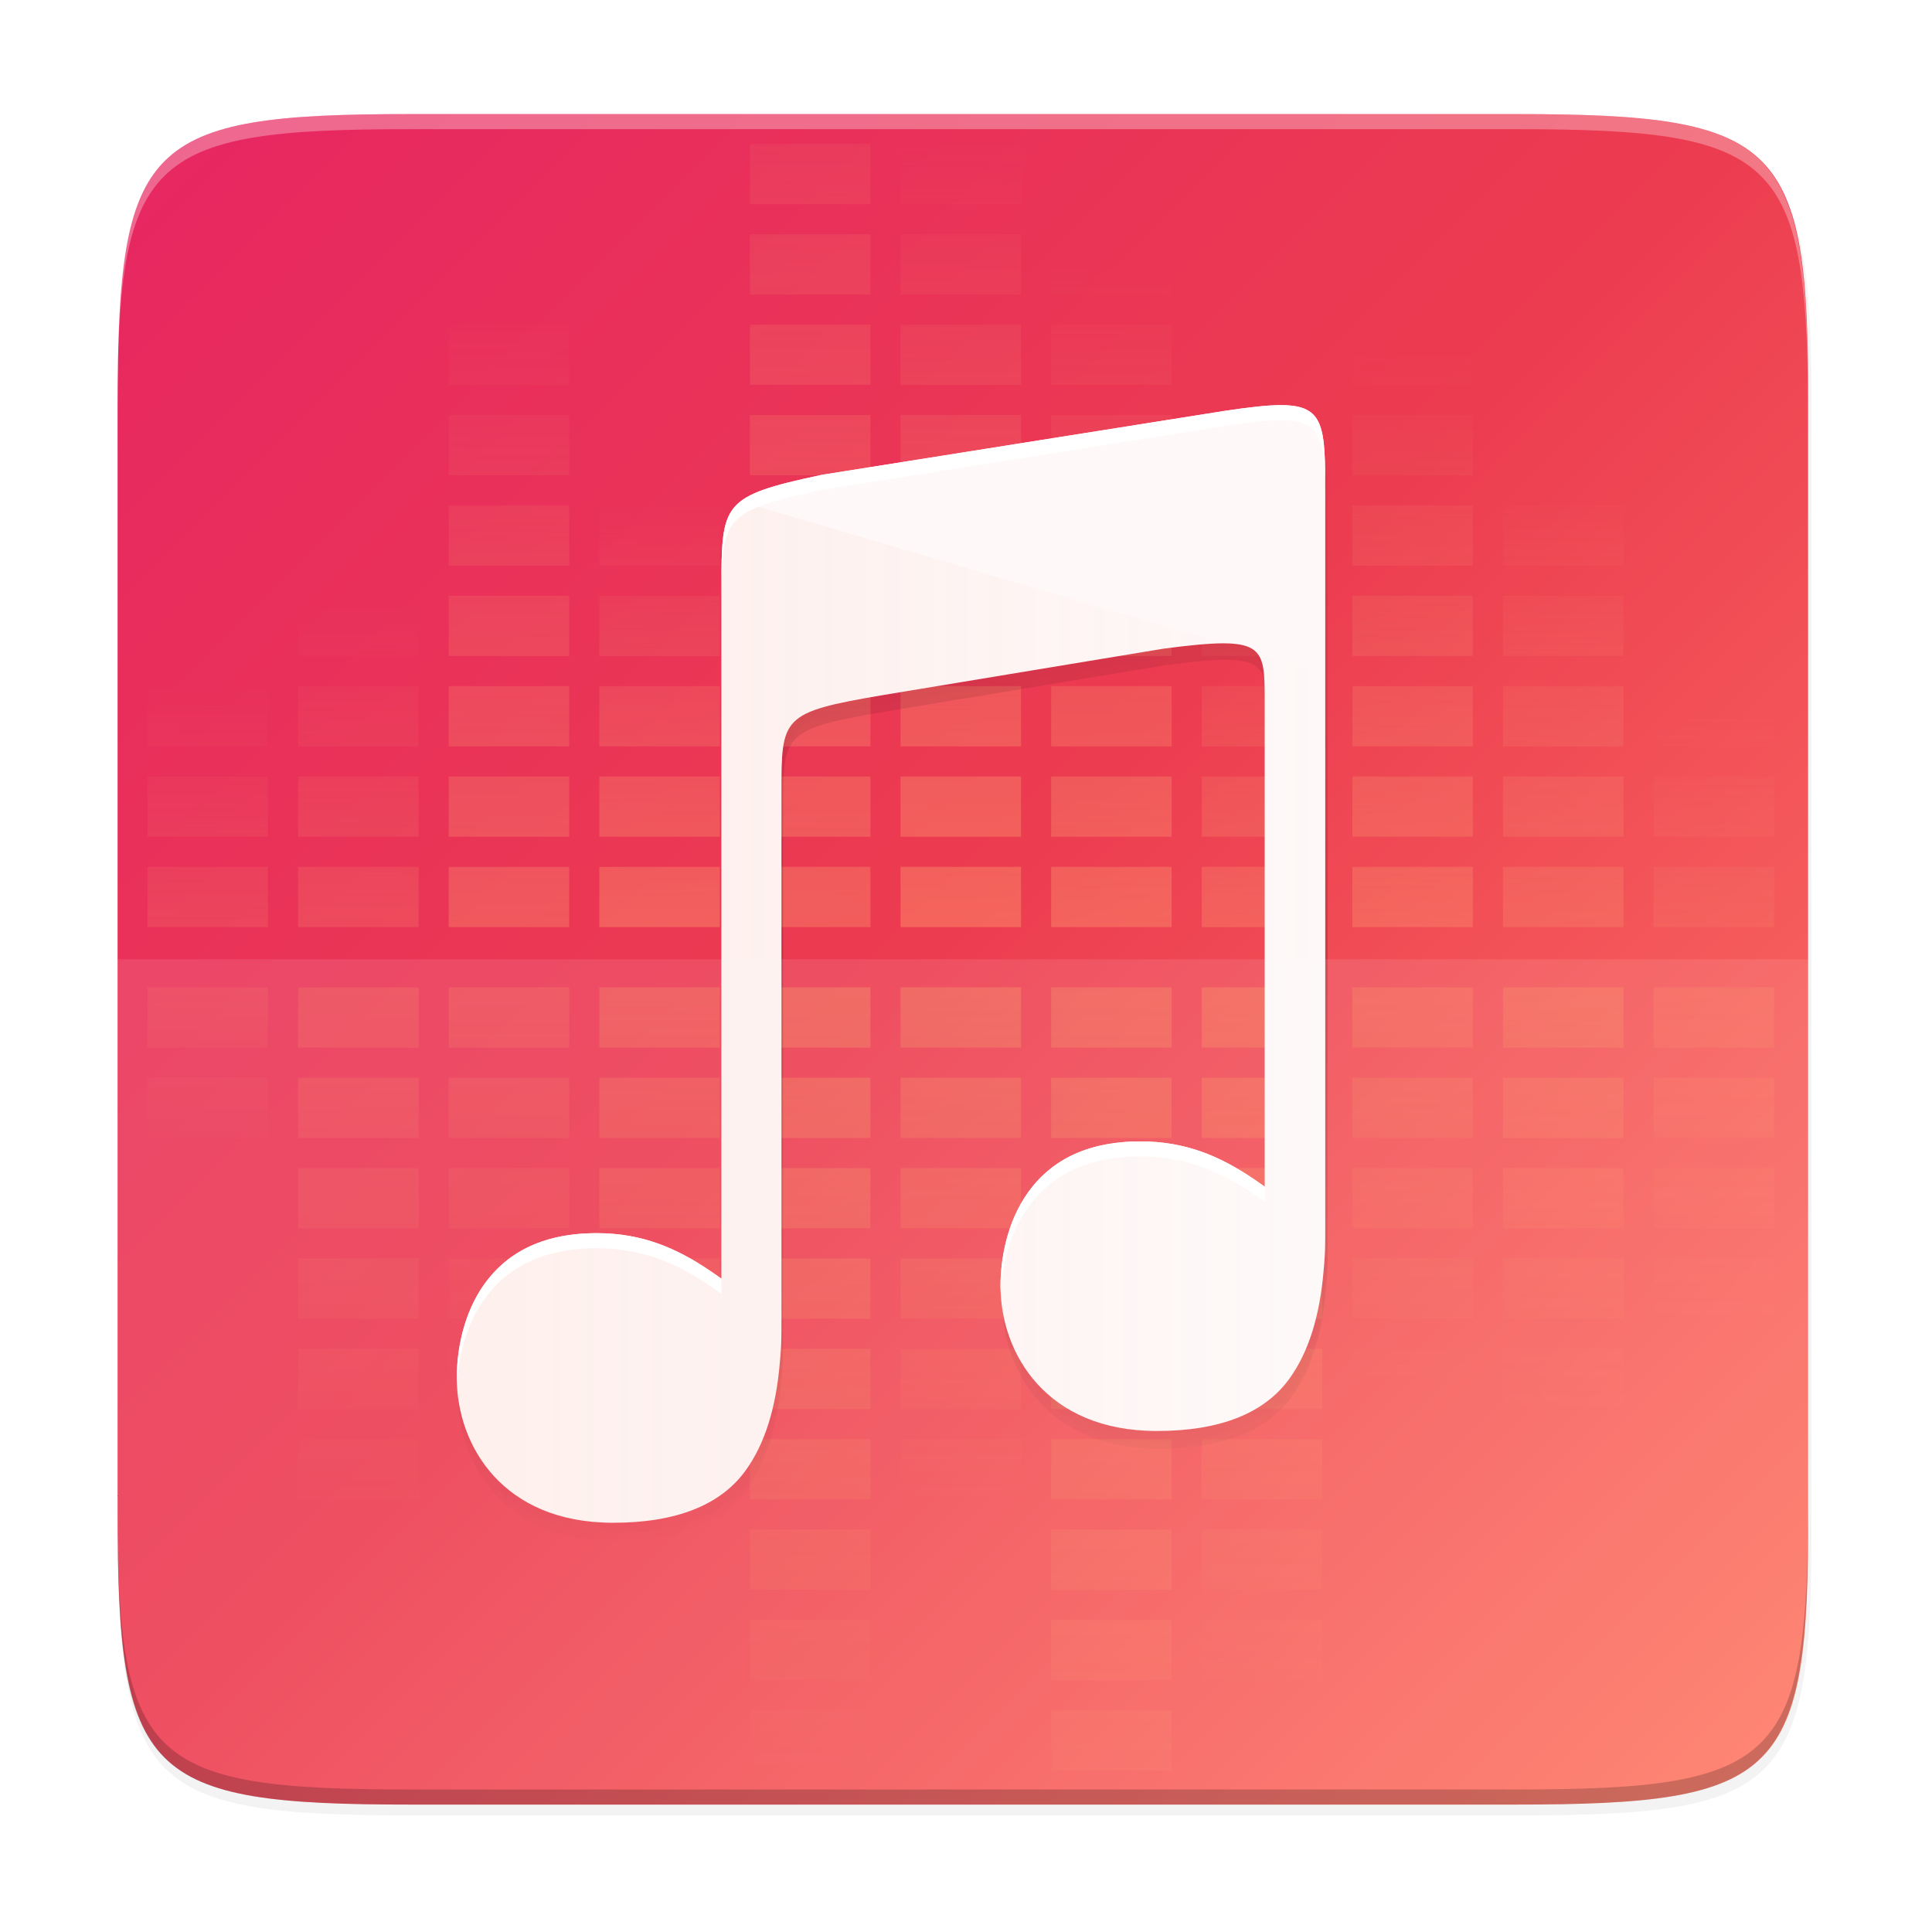 <?xml version="1.0" encoding="UTF-8" standalone="no"?>
<svg
   width="256"
   height="256"
   viewBox="0 0 67.73 67.73"
   version="1.1"
   id="svg144"
   sodipodi:docname="music.svg"
   inkscape:version="1.1.2 (0a00cf5339, 2022-02-04)"
   xmlns:inkscape="http://www.inkscape.org/namespaces/inkscape"
   xmlns:sodipodi="http://sodipodi.sourceforge.net/DTD/sodipodi-0.dtd"
   xmlns:xlink="http://www.w3.org/1999/xlink"
   xmlns="http://www.w3.org/2000/svg"
   xmlns:svg="http://www.w3.org/2000/svg">
  <sodipodi:namedview
     id="namedview146"
     pagecolor="#ffffff"
     bordercolor="#666666"
     borderopacity="1.0"
     inkscape:pageshadow="2"
     inkscape:pageopacity="0.0"
     inkscape:pagecheckerboard="0"
     showgrid="false"
     inkscape:zoom="2.4804688"
     inkscape:cx="128"
     inkscape:cy="128"
     inkscape:window-width="1920"
     inkscape:window-height="1026"
     inkscape:window-x="0"
     inkscape:window-y="28"
     inkscape:window-maximized="1"
     inkscape:current-layer="svg144" />
  <defs
     id="defs74">
    <linearGradient
       id="F"
       x1="196"
       x2="132"
       y1="160"
       y2="160"
       gradientTransform="matrix(.265 0 0 .265 -6.993 221.973)"
       gradientUnits="userSpaceOnUse">
      <stop
         offset="0"
         stop-color="#FE4F44"
         stop-opacity="0"
         id="stop2" />
      <stop
         offset="1"
         stop-color="#FE4F44"
         id="stop4" />
    </linearGradient>
    <filter
       id="E"
       x="-0.014"
       y="-0.011"
       width="1.027"
       height="1.021"
       color-interpolation-filters="sRGB">
      <feGaussianBlur
         stdDeviation=".658"
         id="feGaussianBlur7" />
    </filter>
    <linearGradient
       id="D"
       x1="160"
       x2="160"
       y1="76"
       y2="236"
       gradientTransform="translate(-26.432 -40.432)"
       gradientUnits="userSpaceOnUse">
      <stop
         offset="0"
         stop-opacity="0"
         id="stop10" />
      <stop
         offset=".519"
         id="stop12" />
      <stop
         offset="1"
         stop-opacity="0"
         id="stop14" />
    </linearGradient>
    <linearGradient
       id="C"
       x1="296"
       x2="296"
       y1="-212"
       y2="236"
       gradientUnits="userSpaceOnUse">
      <stop
         offset="0"
         stop-color="#FFFEFE"
         id="stop17" />
      <stop
         offset=".125"
         stop-color="#FFFEFE"
         stop-opacity=".098"
         id="stop19" />
      <stop
         offset=".925"
         stop-opacity=".098"
         id="stop21" />
      <stop
         offset="1"
         stop-opacity=".498"
         id="stop23" />
    </linearGradient>
    <clipPath
       id="B">
      <path
         d="M361.938-212C507.235-212 528-191.287 528-46.125v116.25C528 215.286 507.235 236 361.937 236H214.063C68.766 236 48 215.286 48 70.125v-116.25C48-191.287 68.765-212 214.063-212z"
         fill="#9F4AC8"
         id="path26" />
    </clipPath>
    <linearGradient
       id="q"
       x1="256"
       x2="256"
       y1="232"
       y2="400"
       gradientUnits="userSpaceOnUse"
       xlink:href="#a" />
    <linearGradient
       id="a">
      <stop
         offset="0"
         stop-color="#F4C200"
         id="stop30" />
      <stop
         offset="1"
         stop-color="#F4C200"
         stop-opacity="0"
         id="stop32" />
    </linearGradient>
    <linearGradient
       id="r"
       x1="256"
       x2="256"
       y1="232"
       y2="472"
       gradientTransform="translate(-40)"
       gradientUnits="userSpaceOnUse"
       xlink:href="#a" />
    <linearGradient
       id="s"
       x1="256"
       x2="256"
       y1="200"
       y2="400"
       gradientTransform="translate(-80)"
       gradientUnits="userSpaceOnUse"
       xlink:href="#a" />
    <linearGradient
       id="t"
       x1="256"
       x2="256"
       y1="152"
       y2="368"
       gradientTransform="translate(-120)"
       gradientUnits="userSpaceOnUse"
       xlink:href="#a" />
    <linearGradient
       id="u"
       x1="256"
       x2="256"
       y1="112"
       y2="408"
       gradientTransform="translate(-160)"
       gradientUnits="userSpaceOnUse"
       xlink:href="#a" />
    <linearGradient
       id="v"
       x1="256"
       x2="256"
       y1="160"
       y2="312"
       gradientTransform="translate(-200)"
       gradientUnits="userSpaceOnUse"
       xlink:href="#a" />
    <linearGradient
       id="w"
       x1="256"
       x2="256"
       y1="160"
       y2="544"
       gradientTransform="translate(40)"
       gradientUnits="userSpaceOnUse"
       xlink:href="#a" />
    <linearGradient
       id="x"
       x1="256"
       x2="256"
       y1="208"
       y2="456"
       gradientTransform="translate(80)"
       gradientUnits="userSpaceOnUse"
       xlink:href="#a" />
    <linearGradient
       id="y"
       x1="256"
       x2="256"
       y1="176"
       y2="368"
       gradientTransform="translate(120)"
       gradientUnits="userSpaceOnUse"
       xlink:href="#a" />
    <linearGradient
       id="z"
       x1="256"
       x2="256"
       y1="185.898"
       y2="376"
       gradientTransform="translate(160)"
       gradientUnits="userSpaceOnUse"
       xlink:href="#a" />
    <linearGradient
       id="A"
       x1="256"
       x2="256"
       y1="128"
       y2="352"
       gradientTransform="translate(200)"
       gradientUnits="userSpaceOnUse"
       xlink:href="#a" />
    <linearGradient
       id="f"
       x1="288"
       x2="288"
       y1="296"
       y2="72"
       gradientUnits="userSpaceOnUse"
       xlink:href="#b" />
    <linearGradient
       id="b">
      <stop
         offset="0"
         stop-color="#FE4F44"
         id="stop46" />
      <stop
         offset="1"
         stop-color="#FE4F44"
         stop-opacity="0"
         id="stop48" />
    </linearGradient>
    <linearGradient
       id="g"
       x1="216"
       x2="218"
       y1="326.102"
       y2="-32"
       gradientUnits="userSpaceOnUse"
       xlink:href="#b" />
    <linearGradient
       id="h"
       x1="177.6"
       x2="176"
       y1="264"
       y2="136"
       gradientUnits="userSpaceOnUse"
       xlink:href="#b" />
    <linearGradient
       id="i"
       x1="136"
       x2="136"
       y1="312"
       y2="80"
       gradientUnits="userSpaceOnUse"
       xlink:href="#b" />
    <linearGradient
       id="j"
       x1="96.8"
       x2="96.8"
       y1="352"
       y2="162.4"
       gradientUnits="userSpaceOnUse"
       xlink:href="#b" />
    <linearGradient
       id="k"
       x1="56"
       x2="56"
       y1="360"
       y2="184"
       gradientUnits="userSpaceOnUse"
       xlink:href="#b" />
    <linearGradient
       id="l"
       x1="296"
       x2="296"
       y1="280"
       y2="72"
       gradientUnits="userSpaceOnUse"
       xlink:href="#b" />
    <linearGradient
       id="m"
       x1="336"
       x2="336"
       y1="288"
       y2="152"
       gradientUnits="userSpaceOnUse"
       xlink:href="#b" />
    <linearGradient
       id="n"
       x1="376"
       x2="376"
       y1="304"
       y2="96"
       gradientUnits="userSpaceOnUse"
       xlink:href="#b" />
    <linearGradient
       id="o"
       x1="416"
       x2="416"
       y1="336"
       y2="128"
       gradientUnits="userSpaceOnUse"
       xlink:href="#b" />
    <linearGradient
       id="p"
       x1="456"
       x2="456"
       y1="368"
       y2="192"
       gradientUnits="userSpaceOnUse"
       xlink:href="#b" />
    <linearGradient
       id="e"
       x1="24"
       x2="280"
       y1="28"
       y2="284"
       gradientTransform="matrix(.265 0 0 .265 -6.993 221.973)"
       gradientUnits="userSpaceOnUse">
      <stop
         offset="0"
         stop-color="#FE4068"
         id="stop61" />
      <stop
         offset=".483"
         stop-color="#F4234A"
         id="stop63" />
      <stop
         offset="1"
         stop-color="#FE4F44"
         id="stop65" />
    </linearGradient>
    <filter
       id="d"
       x="-0.023"
       y="-0.025"
       width="1.046"
       height="1.05"
       color-interpolation-filters="sRGB">
      <feGaussianBlur
         stdDeviation="2.32"
         id="feGaussianBlur68" />
    </filter>
    <filter
       id="c"
       x="-0.012"
       y="-0.012"
       width="1.023"
       height="1.025"
       color-interpolation-filters="sRGB">
      <feGaussianBlur
         stdDeviation="1.16"
         id="feGaussianBlur71" />
    </filter>
    <filter
       inkscape:collect="always"
       style="color-interpolation-filters:sRGB"
       id="filter58492"
       x="-0.012"
       width="1.024"
       y="-0.012"
       height="1.024">
      <feGaussianBlur
         inkscape:collect="always"
         stdDeviation="1.12"
         id="feGaussianBlur58494" />
    </filter>
    <filter
       inkscape:collect="always"
       style="color-interpolation-filters:sRGB"
       id="filter58449"
       x="-0.048"
       width="1.096"
       y="-0.048"
       height="1.096">
      <feGaussianBlur
         inkscape:collect="always"
         stdDeviation="4.48"
         id="feGaussianBlur58451" />
    </filter>
    <linearGradient
       inkscape:collect="always"
       xlink:href="#linearGradient4290"
       id="linearGradient1694"
       x1="39.998"
       y1="267.997"
       x2="263.998"
       y2="43.997"
       gradientUnits="userSpaceOnUse"
       gradientTransform="matrix(0,0.265,-0.265,0,75.028,-6.583)" />
    <linearGradient
       inkscape:collect="always"
       id="linearGradient4290">
      <stop
         style="stop-color:#e72662;stop-opacity:1"
         offset="0"
         id="stop4292" />
      <stop
         id="stop4272"
         offset="0.483"
         style="stop-color:#ec3c50;stop-opacity:1" />
      <stop
         style="stop-color:#ff7b66;stop-opacity:1"
         offset="1"
         id="stop4294" />
    </linearGradient>
    <linearGradient
       inkscape:collect="always"
       xlink:href="#linearGradient4287"
       id="linearGradient12803"
       gradientUnits="userSpaceOnUse"
       x1="288"
       y1="296"
       x2="288"
       y2="72" />
    <linearGradient
       id="linearGradient4287"
       inkscape:collect="always">
      <stop
         id="stop4424"
         offset="0"
         style="stop-color:#ff9169;stop-opacity:1" />
      <stop
         id="stop4426"
         offset="1"
         style="stop-color:#f09778;stop-opacity:0" />
    </linearGradient>
    <linearGradient
       inkscape:collect="always"
       xlink:href="#linearGradient4287"
       id="linearGradient12805"
       gradientUnits="userSpaceOnUse"
       x1="216"
       y1="326.102"
       x2="218"
       y2="-32" />
    <linearGradient
       inkscape:collect="always"
       xlink:href="#linearGradient4287"
       id="linearGradient12807"
       gradientUnits="userSpaceOnUse"
       x1="177.6"
       y1="264"
       x2="176"
       y2="136" />
    <linearGradient
       inkscape:collect="always"
       xlink:href="#linearGradient4287"
       id="linearGradient12809"
       gradientUnits="userSpaceOnUse"
       x1="136"
       y1="312"
       x2="136"
       y2="80" />
    <linearGradient
       inkscape:collect="always"
       xlink:href="#linearGradient4287"
       id="linearGradient12811"
       gradientUnits="userSpaceOnUse"
       x1="96.8"
       y1="352"
       x2="96.8"
       y2="162.4" />
    <linearGradient
       inkscape:collect="always"
       xlink:href="#linearGradient4287"
       id="linearGradient12813"
       gradientUnits="userSpaceOnUse"
       x1="56"
       y1="360"
       x2="56"
       y2="184" />
    <linearGradient
       inkscape:collect="always"
       xlink:href="#linearGradient4287"
       id="linearGradient12815"
       gradientUnits="userSpaceOnUse"
       x1="296"
       y1="280"
       x2="296"
       y2="72" />
    <linearGradient
       id="linearGradient1159"
       inkscape:collect="always"
       gradientTransform="matrix(0.244,0,0,0.287,-6.459,-7.642)"
       x1="92.113"
       y1="87.912"
       x2="216.9"
       y2="87.912"
       gradientUnits="userSpaceOnUse">
      <stop
         id="stop1155"
         offset="0"
         style="stop-color:#ff9169;stop-opacity:1" />
      <stop
         id="stop1157"
         offset="1"
         style="stop-color:#f09778;stop-opacity:0" />
    </linearGradient>
    <linearGradient
       inkscape:collect="always"
       xlink:href="#linearGradient4287"
       id="linearGradient12817"
       gradientUnits="userSpaceOnUse"
       x1="336"
       y1="288"
       x2="336"
       y2="152" />
    <linearGradient
       inkscape:collect="always"
       xlink:href="#linearGradient4287"
       id="linearGradient12819"
       gradientUnits="userSpaceOnUse"
       x1="376"
       y1="304"
       x2="376"
       y2="96" />
    <linearGradient
       inkscape:collect="always"
       xlink:href="#linearGradient4287"
       id="linearGradient12821"
       gradientUnits="userSpaceOnUse"
       x1="416"
       y1="336"
       x2="416"
       y2="128" />
    <linearGradient
       inkscape:collect="always"
       xlink:href="#linearGradient4287"
       id="linearGradient12823"
       gradientUnits="userSpaceOnUse"
       x1="456"
       y1="368"
       x2="456"
       y2="192" />
    <linearGradient
       inkscape:collect="always"
       xlink:href="#linearGradient4319"
       id="linearGradient12825"
       gradientUnits="userSpaceOnUse"
       x1="256"
       y1="232"
       x2="256"
       y2="400" />
    <linearGradient
       inkscape:collect="always"
       id="linearGradient4319">
      <stop
         style="stop-color:#fed965;stop-opacity:1"
         offset="0"
         id="stop4322" />
      <stop
         style="stop-color:#fed965;stop-opacity:0"
         offset="1"
         id="stop4324" />
    </linearGradient>
    <linearGradient
       inkscape:collect="always"
       xlink:href="#linearGradient4319"
       id="linearGradient12827"
       gradientUnits="userSpaceOnUse"
       gradientTransform="translate(-40)"
       x1="256"
       y1="232"
       x2="256"
       y2="472" />
    <linearGradient
       inkscape:collect="always"
       xlink:href="#linearGradient4319"
       id="linearGradient12829"
       gradientUnits="userSpaceOnUse"
       gradientTransform="translate(-80)"
       x1="256"
       y1="200"
       x2="256"
       y2="400" />
    <linearGradient
       inkscape:collect="always"
       xlink:href="#linearGradient4319"
       id="linearGradient12831"
       gradientUnits="userSpaceOnUse"
       gradientTransform="translate(-120)"
       x1="256"
       y1="152"
       x2="256"
       y2="368" />
    <linearGradient
       inkscape:collect="always"
       xlink:href="#linearGradient4319"
       id="linearGradient12833"
       gradientUnits="userSpaceOnUse"
       gradientTransform="translate(-160)"
       x1="256"
       y1="112"
       x2="256"
       y2="408" />
    <linearGradient
       inkscape:collect="always"
       xlink:href="#linearGradient4319"
       id="linearGradient12835"
       gradientUnits="userSpaceOnUse"
       gradientTransform="translate(-200)"
       x1="256"
       y1="160"
       x2="256"
       y2="312" />
    <linearGradient
       inkscape:collect="always"
       xlink:href="#linearGradient4319"
       id="linearGradient12837"
       gradientUnits="userSpaceOnUse"
       gradientTransform="translate(40)"
       x1="256"
       y1="160"
       x2="256"
       y2="544" />
    <linearGradient
       inkscape:collect="always"
       xlink:href="#linearGradient4319"
       id="linearGradient12839"
       gradientUnits="userSpaceOnUse"
       gradientTransform="translate(80)"
       x1="256"
       y1="208"
       x2="256"
       y2="456" />
    <linearGradient
       inkscape:collect="always"
       xlink:href="#linearGradient4319"
       id="linearGradient12841"
       gradientUnits="userSpaceOnUse"
       gradientTransform="translate(120)"
       x1="256"
       y1="176"
       x2="256"
       y2="368" />
    <linearGradient
       inkscape:collect="always"
       xlink:href="#linearGradient4319"
       id="linearGradient12843"
       gradientUnits="userSpaceOnUse"
       gradientTransform="translate(160)"
       x1="256"
       y1="185.898"
       x2="256"
       y2="376" />
    <linearGradient
       inkscape:collect="always"
       xlink:href="#linearGradient4319"
       id="linearGradient12845"
       gradientUnits="userSpaceOnUse"
       gradientTransform="translate(200)"
       x1="256"
       y1="128"
       x2="256"
       y2="352" />
    <linearGradient
       gradientTransform="translate(3.38e-4)"
       inkscape:collect="always"
       xlink:href="#linearGradient1191"
       id="linearGradient1193"
       x1="160"
       y1="76"
       x2="160"
       y2="236"
       gradientUnits="userSpaceOnUse" />
    <linearGradient
       inkscape:collect="always"
       id="linearGradient1191">
      <stop
         style="stop-color:#000000;stop-opacity:0"
         offset="0"
         id="stop1187" />
      <stop
         id="stop1195"
         offset="0.519"
         style="stop-color:#000000;stop-opacity:1" />
      <stop
         style="stop-color:#000000;stop-opacity:0;"
         offset="1"
         id="stop1189" />
    </linearGradient>
    <filter
       inkscape:collect="always"
       style="color-interpolation-filters:sRGB"
       id="filter1197"
       x="-0.11"
       width="1.22"
       y="-0.085"
       height="1.171">
      <feGaussianBlur
         inkscape:collect="always"
         stdDeviation="5.263"
         id="feGaussianBlur1199" />
    </filter>
    <filter
       inkscape:collect="always"
       style="color-interpolation-filters:sRGB"
       id="filter1178"
       x="-0.014"
       width="1.027"
       y="-0.011"
       height="1.021">
      <feGaussianBlur
         inkscape:collect="always"
         stdDeviation="0.658"
         id="feGaussianBlur1180" />
    </filter>
    <linearGradient
       gradientTransform="translate(3.38e-4)"
       inkscape:collect="always"
       xlink:href="#linearGradient4338"
       id="linearGradient1272"
       x1="196"
       y1="160"
       x2="132"
       y2="160"
       gradientUnits="userSpaceOnUse" />
    <linearGradient
       inkscape:collect="always"
       id="linearGradient4338">
      <stop
         style="stop-color:#ef5145;stop-opacity:0"
         offset="0"
         id="stop4340" />
      <stop
         id="stop4346"
         offset="1"
         style="stop-color:#ef5145;stop-opacity:1" />
    </linearGradient>
  </defs>
  <path
     style="color:#000000;display:inline;overflow:visible;visibility:visible;opacity:0.1;fill:#000000;fill-opacity:1;fill-rule:nonzero;stroke:none;stroke-width:1;marker:none;filter:url(#filter58492);enable-background:accumulate"
     d="m 225.073,45 c 35.297,0 39.095,3.625 38.922,38.994 v 73.006 73.006 C 264.168,265.375 260.37,269 225.073,269 H 78.916 c -35.297,0 -38.922,-3.625 -38.922,-38.994 V 157 83.994 c 0,-35.369 3.625,-38.994 38.922,-38.994 z"
     id="rect4158-7"
     inkscape:connector-curvature="0"
     sodipodi:nodetypes="scccssscsss"
     transform="matrix(0.265,0,0,0.265,-6.459,-7.642)" />
  <path
     style="color:#000000;display:inline;overflow:visible;visibility:visible;opacity:0.2;fill:#000000;fill-opacity:1;fill-rule:nonzero;stroke:none;stroke-width:1;marker:none;filter:url(#filter58449);enable-background:accumulate"
     d="m 225.073,45 c 35.297,0 39.095,3.625 38.922,38.994 v 73.006 73.006 C 264.168,265.375 260.37,269 225.073,269 H 78.916 c -35.297,0 -38.922,-3.625 -38.922,-38.994 V 157 83.994 c 0,-35.369 3.625,-38.994 38.922,-38.994 z"
     id="rect4158-1"
     inkscape:connector-curvature="0"
     sodipodi:nodetypes="scccssscsss"
     transform="matrix(0.265,0,0,0.265,-6.459,-7.642)" />
  <path
     style="color:#000000;display:inline;overflow:visible;visibility:visible;fill:url(#linearGradient1694);fill-opacity:1;fill-rule:nonzero;stroke:none;stroke-width:0.265;marker:none;enable-background:accumulate"
     d="m 53.088,3.999 c 9.338,0 10.343,0.959 10.298,10.317 v 19.315 19.315 c 0.046,9.357 -0.959,10.317 -10.298,10.317 H 14.42 c -9.338,0 -10.298,-0.959 -10.298,-10.317 V 33.631 14.316 c 0,-9.357 0.959,-10.317 10.298,-10.317 z"
     id="rect4158"
     inkscape:connector-curvature="0"
     sodipodi:nodetypes="scccssscsss" />
  <g
     id="g4370"
     style="display:inline;opacity:0.5;stroke-width:4;enable-background:new"
     transform="matrix(0.132,0,0,0.132,-0.11,-0.234)">
    <path
       id="rect4273"
       transform="translate(-32,-32)"
       d="m 272,72 v 16 h 32 V 72 Z m 0,24 v 16 h 32 V 96 Z m 0,24 v 16 h 32 v -16 z m 0,24 v 16 h 32 v -16 z m 0,24 v 16 h 32 v -16 z m 0,24 v 16 h 32 v -16 z m 0,24 v 16 h 32 v -16 z m 0,24 v 16 h 32 v -16 z m 0,24 v 16 h 32 v -16 z"
       style="color:#000000;display:inline;overflow:visible;visibility:visible;opacity:1;fill:url(#linearGradient12803);fill-opacity:1;fill-rule:nonzero;stroke:none;stroke-width:128;stroke-linecap:butt;stroke-linejoin:miter;stroke-miterlimit:4;stroke-dasharray:none;stroke-dashoffset:0;stroke-opacity:1;marker:none;enable-background:accumulate"
       inkscape:connector-curvature="0" />
    <path
       inkscape:connector-curvature="0"
       style="color:#000000;display:inline;overflow:visible;visibility:visible;opacity:1;fill:url(#linearGradient12805);fill-opacity:1;fill-rule:nonzero;stroke:none;stroke-width:128;stroke-linecap:butt;stroke-linejoin:miter;stroke-miterlimit:4;stroke-dasharray:none;stroke-dashoffset:0;stroke-opacity:1;marker:none;enable-background:accumulate"
       d="m 200,40 v 16 h 32 V 40 Z m 0,24 v 16 h 32 V 64 Z m 0,24 v 16 h 32 V 88 Z m 0,24 v 16 h 32 v -16 z m 0,24 v 16 h 32 v -16 z m 0,24 v 16 h 32 v -16 z m 0,24 v 16 h 32 v -16 z m 0,24 v 16 h 32 v -16 z m 0,24 v 16 h 32 v -16 z"
       id="path4292" />
    <path
       id="path4294"
       d="m 160,40 v 16 h 32 V 40 Z m 0,24 v 16 h 32 V 64 Z m 0,24 v 16 h 32 V 88 Z m 0,24 v 16 h 32 v -16 z m 0,24 v 16 h 32 v -16 z m 0,24 v 16 h 32 v -16 z m 0,24 v 16 h 32 v -16 z m 0,24 v 16 h 32 v -16 z m 0,24 v 16 h 32 v -16 z"
       style="color:#000000;display:inline;overflow:visible;visibility:visible;opacity:1;fill:url(#linearGradient12807);fill-opacity:1;fill-rule:nonzero;stroke:none;stroke-width:128;stroke-linecap:butt;stroke-linejoin:miter;stroke-miterlimit:4;stroke-dasharray:none;stroke-dashoffset:0;stroke-opacity:1;marker:none;enable-background:accumulate"
       inkscape:connector-curvature="0" />
    <path
       inkscape:connector-curvature="0"
       style="color:#000000;display:inline;overflow:visible;visibility:visible;opacity:1;fill:url(#linearGradient12809);fill-opacity:1;fill-rule:nonzero;stroke:none;stroke-width:128;stroke-linecap:butt;stroke-linejoin:miter;stroke-miterlimit:4;stroke-dasharray:none;stroke-dashoffset:0;stroke-opacity:1;marker:none;enable-background:accumulate"
       d="m 120,40 v 16 h 32 V 40 Z m 0,24 v 16 h 32 V 64 Z m 0,24 v 16 h 32 V 88 Z m 0,24 v 16 h 32 v -16 z m 0,24 v 16 h 32 v -16 z m 0,24 v 16 h 32 v -16 z m 0,24 v 16 h 32 v -16 z m 0,24 v 16 h 32 v -16 z m 0,24 v 16 h 32 v -16 z"
       id="path4296" />
    <path
       id="path4298"
       d="m 80,40 v 16 h 32 V 40 Z m 0,24 v 16 h 32 V 64 Z m 0,24 v 16 h 32 V 88 Z m 0,24 v 16 h 32 v -16 z m 0,24 v 16 h 32 v -16 z m 0,24 v 16 h 32 v -16 z m 0,24 v 16 h 32 v -16 z m 0,24 v 16 h 32 v -16 z m 0,24 v 16 h 32 v -16 z"
       style="color:#000000;display:inline;overflow:visible;visibility:visible;opacity:1;fill:url(#linearGradient12811);fill-opacity:1;fill-rule:nonzero;stroke:none;stroke-width:128;stroke-linecap:butt;stroke-linejoin:miter;stroke-miterlimit:4;stroke-dasharray:none;stroke-dashoffset:0;stroke-opacity:1;marker:none;enable-background:accumulate"
       inkscape:connector-curvature="0" />
    <path
       inkscape:connector-curvature="0"
       style="color:#000000;display:inline;overflow:visible;visibility:visible;opacity:1;fill:url(#linearGradient12813);fill-opacity:1;fill-rule:nonzero;stroke:none;stroke-width:128;stroke-linecap:butt;stroke-linejoin:miter;stroke-miterlimit:4;stroke-dasharray:none;stroke-dashoffset:0;stroke-opacity:1;marker:none;enable-background:accumulate"
       d="M 40,40 V 56 H 72 V 40 Z m 0,24 V 80 H 72 V 64 Z m 0,24 v 16 H 72 V 88 Z m 0,24 v 16 h 32 v -16 z m 0,24 v 16 h 32 v -16 z m 0,24 v 16 h 32 v -16 z m 0,24 v 16 h 32 v -16 z m 0,24 v 16 h 32 v -16 z m 0,24 v 16 h 32 v -16 z"
       id="path4301" />
    <path
       inkscape:connector-curvature="0"
       style="color:#000000;display:inline;overflow:visible;visibility:visible;opacity:1;fill:url(#linearGradient12815);fill-opacity:1;fill-rule:nonzero;stroke:none;stroke-width:128;stroke-linecap:butt;stroke-linejoin:miter;stroke-miterlimit:4;stroke-dasharray:none;stroke-dashoffset:0;stroke-opacity:1;marker:none;enable-background:accumulate"
       d="m 280,40 v 16 h 32 V 40 Z m 0,24 v 16 h 32 V 64 Z m 0,24 v 16 h 32 V 88 Z m 0,24 v 16 h 32 v -16 z m 0,24 v 16 h 32 v -16 z m 0,24 v 16 h 32 v -16 z m 0,24 v 16 h 32 v -16 z m 0,24 v 16 h 32 v -16 z m 0,24 v 16 h 32 v -16 z"
       id="path4303" />
    <path
       id="path4305"
       d="m 320,40 v 16 h 32 V 40 Z m 0,24 v 16 h 32 V 64 Z m 0,24 v 16 h 32 V 88 Z m 0,24 v 16 h 32 v -16 z m 0,24 v 16 h 32 v -16 z m 0,24 v 16 h 32 v -16 z m 0,24 v 16 h 32 v -16 z m 0,24 v 16 h 32 v -16 z m 0,24 v 16 h 32 v -16 z"
       style="color:#000000;display:inline;overflow:visible;visibility:visible;opacity:1;fill:url(#linearGradient12817);fill-opacity:1;fill-rule:nonzero;stroke:none;stroke-width:128;stroke-linecap:butt;stroke-linejoin:miter;stroke-miterlimit:4;stroke-dasharray:none;stroke-dashoffset:0;stroke-opacity:1;marker:none;enable-background:accumulate"
       inkscape:connector-curvature="0" />
    <path
       inkscape:connector-curvature="0"
       style="color:#000000;display:inline;overflow:visible;visibility:visible;opacity:1;fill:url(#linearGradient12819);fill-opacity:1;fill-rule:nonzero;stroke:none;stroke-width:128;stroke-linecap:butt;stroke-linejoin:miter;stroke-miterlimit:4;stroke-dasharray:none;stroke-dashoffset:0;stroke-opacity:1;marker:none;enable-background:accumulate"
       d="m 360,40 v 16 h 32 V 40 Z m 0,24 v 16 h 32 V 64 Z m 0,24 v 16 h 32 V 88 Z m 0,24 v 16 h 32 v -16 z m 0,24 v 16 h 32 v -16 z m 0,24 v 16 h 32 v -16 z m 0,24 v 16 h 32 v -16 z m 0,24 v 16 h 32 v -16 z m 0,24 v 16 h 32 v -16 z"
       id="path4307" />
    <path
       id="path4309"
       d="m 400,40 v 16 h 32 V 40 Z m 0,24 v 16 h 32 V 64 Z m 0,24 v 16 h 32 V 88 Z m 0,24 v 16 h 32 v -16 z m 0,24 v 16 h 32 v -16 z m 0,24 v 16 h 32 v -16 z m 0,24 v 16 h 32 v -16 z m 0,24 v 16 h 32 v -16 z m 0,24 v 16 h 32 v -16 z"
       style="color:#000000;display:inline;overflow:visible;visibility:visible;opacity:1;fill:url(#linearGradient12821);fill-opacity:1;fill-rule:nonzero;stroke:none;stroke-width:128;stroke-linecap:butt;stroke-linejoin:miter;stroke-miterlimit:4;stroke-dasharray:none;stroke-dashoffset:0;stroke-opacity:1;marker:none;enable-background:accumulate"
       inkscape:connector-curvature="0" />
    <path
       inkscape:connector-curvature="0"
       style="color:#000000;display:inline;overflow:visible;visibility:visible;opacity:1;fill:url(#linearGradient12823);fill-opacity:1;fill-rule:nonzero;stroke:none;stroke-width:128;stroke-linecap:butt;stroke-linejoin:miter;stroke-miterlimit:4;stroke-dasharray:none;stroke-dashoffset:0;stroke-opacity:1;marker:none;enable-background:accumulate"
       d="m 440,40 v 16 h 32 V 40 Z m 0,24 v 16 h 32 V 64 Z m 0,24 v 16 h 32 V 88 Z m 0,24 v 16 h 32 v -16 z m 0,24 v 16 h 32 v -16 z m 0,24 v 16 h 32 v -16 z m 0,24 v 16 h 32 v -16 z m 0,24 v 16 h 32 v -16 z m 0,24 v 16 h 32 v -16 z"
       id="path4311" />
  </g>
  <g
     id="g4433"
     style="display:inline;opacity:0.5;stroke-width:4;enable-background:new"
     transform="matrix(0.132,0,0,0.132,-0.11,-0.234)">
    <path
       inkscape:connector-curvature="0"
       style="color:#000000;display:inline;overflow:visible;visibility:visible;opacity:0.467;fill:url(#linearGradient12825);fill-opacity:1;fill-rule:nonzero;stroke:none;stroke-width:128;stroke-linecap:butt;stroke-linejoin:miter;stroke-miterlimit:4;stroke-dasharray:none;stroke-dashoffset:0;stroke-opacity:1;marker:none;enable-background:accumulate"
       d="m 240,264 v 16 h 32 v -16 z m 0,24 v 16 h 32 v -16 z m 0,24 v 16 h 32 v -16 z m 0,24 v 16 h 32 v -16 z m 0,24 v 16 h 32 v -16 z m 0,24 v 16 h 32 v -16 z m 0,24 v 16 h 32 v -16 z m 0,24 v 16 h 32 v -16 z m 0,24 v 16 h 32 v -16 z"
       id="path4313" />
    <path
       id="path4392"
       d="m 200,264 v 16 h 32 v -16 z m 0,24 v 16 h 32 v -16 z m 0,24 v 16 h 32 v -16 z m 0,24 v 16 h 32 v -16 z m 0,24 v 16 h 32 v -16 z m 0,24 v 16 h 32 v -16 z m 0,24 v 16 h 32 v -16 z m 0,24 v 16 h 32 v -16 z m 0,24 v 16 h 32 v -16 z"
       style="color:#000000;display:inline;overflow:visible;visibility:visible;opacity:0.467;fill:url(#linearGradient12827);fill-opacity:1;fill-rule:nonzero;stroke:none;stroke-width:128;stroke-linecap:butt;stroke-linejoin:miter;stroke-miterlimit:4;stroke-dasharray:none;stroke-dashoffset:0;stroke-opacity:1;marker:none;enable-background:accumulate"
       inkscape:connector-curvature="0" />
    <path
       inkscape:connector-curvature="0"
       style="color:#000000;display:inline;overflow:visible;visibility:visible;opacity:0.467;fill:url(#linearGradient12829);fill-opacity:1;fill-rule:nonzero;stroke:none;stroke-width:128;stroke-linecap:butt;stroke-linejoin:miter;stroke-miterlimit:4;stroke-dasharray:none;stroke-dashoffset:0;stroke-opacity:1;marker:none;enable-background:accumulate"
       d="m 160,264 v 16 h 32 v -16 z m 0,24 v 16 h 32 v -16 z m 0,24 v 16 h 32 v -16 z m 0,24 v 16 h 32 v -16 z m 0,24 v 16 h 32 v -16 z m 0,24 v 16 h 32 v -16 z m 0,24 v 16 h 32 v -16 z m 0,24 v 16 h 32 v -16 z m 0,24 v 16 h 32 v -16 z"
       id="path4396" />
    <path
       id="path4400"
       d="m 120,264 v 16 h 32 v -16 z m 0,24 v 16 h 32 v -16 z m 0,24 v 16 h 32 v -16 z m 0,24 v 16 h 32 v -16 z m 0,24 v 16 h 32 v -16 z m 0,24 v 16 h 32 v -16 z m 0,24 v 16 h 32 v -16 z m 0,24 v 16 h 32 v -16 z m 0,24 v 16 h 32 v -16 z"
       style="color:#000000;display:inline;overflow:visible;visibility:visible;opacity:0.467;fill:url(#linearGradient12831);fill-opacity:1;fill-rule:nonzero;stroke:none;stroke-width:128;stroke-linecap:butt;stroke-linejoin:miter;stroke-miterlimit:4;stroke-dasharray:none;stroke-dashoffset:0;stroke-opacity:1;marker:none;enable-background:accumulate"
       inkscape:connector-curvature="0" />
    <path
       inkscape:connector-curvature="0"
       style="color:#000000;display:inline;overflow:visible;visibility:visible;opacity:0.467;fill:url(#linearGradient12833);fill-opacity:1;fill-rule:nonzero;stroke:none;stroke-width:128;stroke-linecap:butt;stroke-linejoin:miter;stroke-miterlimit:4;stroke-dasharray:none;stroke-dashoffset:0;stroke-opacity:1;marker:none;enable-background:accumulate"
       d="m 80,264 v 16 h 32 v -16 z m 0,24 v 16 h 32 v -16 z m 0,24 v 16 h 32 v -16 z m 0,24 v 16 h 32 v -16 z m 0,24 v 16 h 32 v -16 z m 0,24 v 16 h 32 v -16 z m 0,24 v 16 h 32 v -16 z m 0,24 v 16 h 32 v -16 z m 0,24 v 16 h 32 v -16 z"
       id="path4404" />
    <path
       id="path4408"
       d="m 40,264 v 16 h 32 v -16 z m 0,24 v 16 h 32 v -16 z m 0,24 v 16 h 32 v -16 z m 0,24 v 16 h 32 v -16 z m 0,24 v 16 h 32 v -16 z m 0,24 v 16 h 32 v -16 z m 0,24 v 16 h 32 v -16 z m 0,24 v 16 h 32 v -16 z m 0,24 v 16 h 32 v -16 z"
       style="color:#000000;display:inline;overflow:visible;visibility:visible;opacity:0.467;fill:url(#linearGradient12835);fill-opacity:1;fill-rule:nonzero;stroke:none;stroke-width:128;stroke-linecap:butt;stroke-linejoin:miter;stroke-miterlimit:4;stroke-dasharray:none;stroke-dashoffset:0;stroke-opacity:1;marker:none;enable-background:accumulate"
       inkscape:connector-curvature="0" />
    <path
       id="path4413"
       d="m 280,264 v 16 h 32 v -16 z m 0,24 v 16 h 32 v -16 z m 0,24 v 16 h 32 v -16 z m 0,24 v 16 h 32 v -16 z m 0,24 v 16 h 32 v -16 z m 0,24 v 16 h 32 v -16 z m 0,24 v 16 h 32 v -16 z m 0,24 v 16 h 32 v -16 z m 0,24 v 16 h 32 v -16 z"
       style="color:#000000;display:inline;overflow:visible;visibility:visible;opacity:0.467;fill:url(#linearGradient12837);fill-opacity:1;fill-rule:nonzero;stroke:none;stroke-width:128;stroke-linecap:butt;stroke-linejoin:miter;stroke-miterlimit:4;stroke-dasharray:none;stroke-dashoffset:0;stroke-opacity:1;marker:none;enable-background:accumulate"
       inkscape:connector-curvature="0" />
    <path
       inkscape:connector-curvature="0"
       style="color:#000000;display:inline;overflow:visible;visibility:visible;opacity:0.467;fill:url(#linearGradient12839);fill-opacity:1;fill-rule:nonzero;stroke:none;stroke-width:128;stroke-linecap:butt;stroke-linejoin:miter;stroke-miterlimit:4;stroke-dasharray:none;stroke-dashoffset:0;stroke-opacity:1;marker:none;enable-background:accumulate"
       d="m 320,264 v 16 h 32 v -16 z m 0,24 v 16 h 32 v -16 z m 0,24 v 16 h 32 v -16 z m 0,24 v 16 h 32 v -16 z m 0,24 v 16 h 32 v -16 z m 0,24 v 16 h 32 v -16 z m 0,24 v 16 h 32 v -16 z m 0,24 v 16 h 32 v -16 z m 0,24 v 16 h 32 v -16 z"
       id="path4417" />
    <path
       id="path4421"
       d="m 360,264 v 16 h 32 v -16 z m 0,24 v 16 h 32 v -16 z m 0,24 v 16 h 32 v -16 z m 0,24 v 16 h 32 v -16 z m 0,24 v 16 h 32 v -16 z m 0,24 v 16 h 32 v -16 z m 0,24 v 16 h 32 v -16 z m 0,24 v 16 h 32 v -16 z m 0,24 v 16 h 32 v -16 z"
       style="color:#000000;display:inline;overflow:visible;visibility:visible;opacity:0.467;fill:url(#linearGradient12841);fill-opacity:1;fill-rule:nonzero;stroke:none;stroke-width:128;stroke-linecap:butt;stroke-linejoin:miter;stroke-miterlimit:4;stroke-dasharray:none;stroke-dashoffset:0;stroke-opacity:1;marker:none;enable-background:accumulate"
       inkscape:connector-curvature="0" />
    <path
       inkscape:connector-curvature="0"
       style="color:#000000;display:inline;overflow:visible;visibility:visible;opacity:0.467;fill:url(#linearGradient12843);fill-opacity:1;fill-rule:nonzero;stroke:none;stroke-width:128;stroke-linecap:butt;stroke-linejoin:miter;stroke-miterlimit:4;stroke-dasharray:none;stroke-dashoffset:0;stroke-opacity:1;marker:none;enable-background:accumulate"
       d="m 400,264 v 16 h 32 v -16 z m 0,24 v 16 h 32 v -16 z m 0,24 v 16 h 32 v -16 z m 0,24 v 16 h 32 v -16 z m 0,24 v 16 h 32 v -16 z m 0,24 v 16 h 32 v -16 z m 0,24 v 16 h 32 v -16 z m 0,24 v 16 h 32 v -16 z m 0,24 v 16 h 32 v -16 z"
       id="path4425" />
    <path
       id="path4429"
       d="m 440,264 v 16 h 32 v -16 z m 0,24 v 16 h 32 v -16 z m 0,24 v 16 h 32 v -16 z m 0,24 v 16 h 32 v -16 z m 0,24 v 16 h 32 v -16 z m 0,24 v 16 h 32 v -16 z m 0,24 v 16 h 32 v -16 z m 0,24 v 16 h 32 v -16 z m 0,24 v 16 h 32 v -16 z"
       style="color:#000000;display:inline;overflow:visible;visibility:visible;opacity:0.467;fill:url(#linearGradient12845);fill-opacity:1;fill-rule:nonzero;stroke:none;stroke-width:128;stroke-linecap:butt;stroke-linejoin:miter;stroke-miterlimit:4;stroke-dasharray:none;stroke-dashoffset:0;stroke-opacity:1;marker:none;enable-background:accumulate"
       inkscape:connector-curvature="0" />
  </g>
  <path
     sodipodi:nodetypes="cccccccccccsccccccccsccsccccccssccccccccsc"
     inkscape:connector-curvature="0"
     id="path1185"
     d="m 194.321,84.566 c -1.879,-0.021 -4.376,0.272 -7.699,0.771 l -53.271,8.455 c -13.35,2.843 -13.304,3.727 -13.35,15.006 v 22.086 11.115 58.314 c -0.557,-0.39 -1.106,-0.782 -1.682,-1.168 v 0.004 c -4.241,-2.842 -8.762,-4.865 -14.834,-4.865 -7.606,0 -12.141,2.912 -14.887,6.748 -2.746,3.836 -3.656,8.671 -3.656,12.408 0,4.507 1.539,9.317 4.877,12.982 3.338,3.666 8.47,6.232 15.85,6.232 8.333,0 14.194,-2.327 17.508,-6.871 2.609,-3.578 4.052,-8.358 4.566,-14.254 v -0.01 -0.006 c 0.072,-0.715 0.124,-1.45 0.17,-2.207 0.07,-1.165 0.055,-3.346 0.055,-3.346 v -70.072 c 0,-10.01 -4.9e-4,-10.608 13.354,-12.891 l 37.299,-6.168 c 13.378,-1.75 13.381,-0.523 13.381,6.985 v 6.184 58.123 c -0.542,-0.38 -1.077,-0.762 -1.637,-1.137 v 0.004 c -4.241,-2.842 -8.76,-4.865 -14.832,-4.865 -7.606,0 -12.143,2.912 -14.889,6.748 -2.746,3.836 -3.656,8.671 -3.656,12.408 0,4.507 1.541,9.317 4.879,12.982 3.338,3.666 8.47,6.234 15.85,6.234 8.333,0 14.194,-2.329 17.508,-6.873 2.609,-3.578 4.05,-8.356 4.564,-14.252 v -0.01 -0.008 c 0.072,-0.715 0.124,-1.448 0.17,-2.205 0.07,-1.165 0.057,-3.348 0.057,-3.348 V 116.309 96.316 c 0,-8.78 -0.058,-11.687 -5.693,-11.75 z"
     style="font-style:normal;font-variant:normal;font-weight:normal;font-stretch:normal;font-size:15px;line-height:125%;font-family:Ubuntu;-inkscape-font-specification:Ubuntu;text-align:center;letter-spacing:0px;word-spacing:0px;writing-mode:lr-tb;text-anchor:middle;display:inline;opacity:0.4;fill:url(#linearGradient1193);fill-opacity:1;stroke:none;stroke-width:1.668;filter:url(#filter1197);enable-background:new"
     transform="matrix(0.265,0,0,0.265,-6.459,-7.642)" />
  <path
     sodipodi:nodetypes="cccccccccccsccccccccsccsccccccssccccccccsc"
     inkscape:connector-curvature="0"
     id="path1164"
     d="m 194.321,83.566 c -1.879,-0.021 -4.376,0.272 -7.699,0.771 l -53.271,8.455 c -13.35,2.843 -13.304,3.727 -13.35,15.006 v 22.086 11.115 58.314 c -0.557,-0.39 -1.106,-0.782 -1.682,-1.168 v 0.004 c -4.241,-2.842 -8.762,-4.865 -14.834,-4.865 -7.606,0 -12.141,2.912 -14.887,6.748 -2.746,3.836 -3.656,8.671 -3.656,12.408 0,4.507 1.539,9.317 4.877,12.982 3.338,3.666 8.47,6.232 15.85,6.232 8.333,0 14.194,-2.327 17.508,-6.871 2.609,-3.578 4.052,-8.358 4.566,-14.254 v -0.01 -0.006 c 0.072,-0.715 0.124,-1.45 0.17,-2.207 0.07,-1.165 0.055,-3.346 0.055,-3.346 v -70.072 c 0,-10.01 -4.9e-4,-10.608 13.354,-12.891 l 37.299,-6.168 c 13.378,-1.75 13.381,-0.523 13.381,6.985 v 6.184 58.123 c -0.542,-0.38 -1.077,-0.762 -1.637,-1.137 v 0.004 c -4.241,-2.842 -8.76,-4.865 -14.832,-4.865 -7.606,0 -12.143,2.912 -14.889,6.748 -2.746,3.836 -3.656,8.671 -3.656,12.408 0,4.507 1.541,9.317 4.879,12.982 3.338,3.666 8.47,6.234 15.85,6.234 8.333,0 14.194,-2.329 17.508,-6.873 2.609,-3.578 4.05,-8.356 4.564,-14.252 v -0.01 -0.008 c 0.072,-0.715 0.124,-1.448 0.17,-2.205 0.07,-1.165 0.057,-3.348 0.057,-3.348 V 115.309 95.316 c 0,-8.78 -0.058,-11.687 -5.693,-11.75 z"
     style="font-style:normal;font-variant:normal;font-weight:normal;font-stretch:normal;font-size:15px;line-height:125%;font-family:Ubuntu;-inkscape-font-specification:Ubuntu;text-align:center;letter-spacing:0px;word-spacing:0px;writing-mode:lr-tb;text-anchor:middle;display:inline;opacity:0.1;fill:#000000;fill-opacity:1;stroke:none;stroke-width:1.668;filter:url(#filter1178);enable-background:new"
     transform="matrix(0.265,0,0,0.265,-6.459,-7.642)" />
  <path
     style="font-style:normal;font-variant:normal;font-weight:normal;font-stretch:normal;font-size:15px;line-height:125%;font-family:Ubuntu;-inkscape-font-specification:Ubuntu;text-align:center;letter-spacing:0px;word-spacing:0px;writing-mode:lr-tb;text-anchor:middle;display:inline;fill:#fef8f8;fill-opacity:1;stroke:none;stroke-width:0.441;enable-background:new"
     d="m 44.952,14.203 c -0.497,-0.005 -1.158,0.072 -2.037,0.204 l -14.094,2.237 c -3.532,0.752 -3.52,0.986 -3.532,3.97 v 5.843 2.941 15.428 c -0.147,-0.103 -0.293,-0.207 -0.445,-0.309 v 0.001 c -1.122,-0.752 -2.318,-1.287 -3.925,-1.287 -2.012,0 -3.212,0.77 -3.939,1.785 -0.726,1.015 -0.967,2.294 -0.967,3.283 0,1.192 0.407,2.465 1.29,3.435 0.883,0.97 2.241,1.649 4.193,1.649 2.205,0 3.755,-0.616 4.632,-1.818 0.69,-0.947 1.072,-2.211 1.208,-3.771 v -0.003 -0.002 c 0.019,-0.189 0.033,-0.384 0.045,-0.584 0.018,-0.308 0.014,-0.885 0.014,-0.885 v -18.539 c 0,-2.648 -1.3e-4,-2.807 3.533,-3.41 l 9.868,-1.632 c 3.539,-0.463 3.54,-0.138 3.54,1.848 V 26.223 41.601 C 44.195,41.5 44.054,41.399 43.905,41.3 v 0.001 c -1.122,-0.752 -2.318,-1.287 -3.924,-1.287 -2.012,0 -3.213,0.77 -3.939,1.785 -0.726,1.015 -0.967,2.294 -0.967,3.283 0,1.192 0.408,2.465 1.291,3.435 0.883,0.97 2.241,1.649 4.193,1.649 2.205,0 3.755,-0.616 4.632,-1.818 0.69,-0.947 1.071,-2.211 1.208,-3.771 v -0.003 -0.002 c 0.019,-0.189 0.033,-0.383 0.045,-0.583 0.018,-0.308 0.015,-0.886 0.015,-0.886 V 22.601 17.311 c 0,-2.323 -0.015,-3.092 -1.506,-3.109 z"
     id="path4393"
     inkscape:connector-curvature="0"
     sodipodi:nodetypes="cccccccccccsccccccccsccsccccccssccccccccsc" />
  <path
     style="font-style:normal;font-variant:normal;font-weight:normal;font-stretch:normal;font-size:15px;line-height:125%;font-family:Ubuntu;-inkscape-font-specification:Ubuntu;text-align:center;letter-spacing:0px;word-spacing:0px;writing-mode:lr-tb;text-anchor:middle;display:inline;opacity:0.1;fill:url(#linearGradient1159);fill-opacity:1;stroke:none;stroke-width:0.441;enable-background:new"
     d="m 25.96,17.581 c -0.661,0.519 -0.663,1.325 -0.67,3.033 v 5.843 2.941 15.428 c -0.147,-0.103 -0.293,-0.207 -0.445,-0.309 v 0.001 c -1.122,-0.752 -2.318,-1.287 -3.925,-1.287 -2.012,0 -3.212,0.77 -3.939,1.785 -0.726,1.015 -0.967,2.294 -0.967,3.283 0,1.192 0.407,2.465 1.29,3.435 0.883,0.97 2.241,1.649 4.193,1.649 2.205,0 3.755,-0.616 4.632,-1.818 0.69,-0.947 1.072,-2.211 1.208,-3.771 v -0.003 -0.002 c 0.019,-0.189 0.033,-0.384 0.045,-0.584 0.018,-0.308 0.014,-0.885 0.014,-0.885 v -18.539 c 0,-2.648 -1.3e-4,-2.807 3.533,-3.41 l 9.868,-1.632 c 0.901,-0.118 1.57,-0.184 2.071,-0.186 z m 18.118,5.329 c 0.257,0.314 0.26,0.85 0.26,1.678 v 1.636 15.378 c -0.143,-0.1 -0.285,-0.201 -0.433,-0.301 v 0.001 c -1.122,-0.752 -2.318,-1.287 -3.924,-1.287 -2.012,0 -3.213,0.77 -3.939,1.785 -0.726,1.015 -0.967,2.294 -0.967,3.283 0,1.192 0.408,2.465 1.291,3.435 0.883,0.97 2.241,1.649 4.193,1.649 2.205,0 3.755,-0.616 4.632,-1.818 0.69,-0.947 1.071,-2.211 1.208,-3.771 v -0.003 -0.002 c 0.019,-0.189 0.033,-0.383 0.045,-0.583 0.018,-0.308 0.015,-0.886 0.015,-0.886 V 23.609 Z"
     id="path1129"
     inkscape:connector-curvature="0" />
  <path
     style="font-style:normal;font-variant:normal;font-weight:normal;font-stretch:normal;font-size:15px;line-height:125%;font-family:Ubuntu;-inkscape-font-specification:Ubuntu;text-align:center;letter-spacing:0px;word-spacing:0px;writing-mode:lr-tb;text-anchor:middle;display:inline;fill:#ffffff;fill-opacity:1;stroke:none;stroke-width:0.441;enable-background:new"
     d="m 44.952,14.203 c -0.497,-0.005 -1.158,0.072 -2.037,0.204 l -14.094,2.237 c -3.532,0.752 -3.52,0.986 -3.532,3.97 v 0.529 c 0.012,-2.984 -1.8e-4,-3.218 3.532,-3.97 L 42.915,14.936 c 0.879,-0.132 1.54,-0.21 2.037,-0.204 1.491,0.017 1.506,0.786 1.506,3.109 v -0.529 c 0,-2.323 -0.015,-3.092 -1.506,-3.109 z M 39.981,40.014 c -2.012,0 -3.213,0.77 -3.939,1.785 -0.726,1.015 -0.967,2.294 -0.967,3.283 0,0.074 0.006,0.149 0.009,0.223 0.045,-0.937 0.304,-2.063 0.958,-2.977 0.726,-1.015 1.927,-1.785 3.939,-1.785 1.606,6e-6 2.802,0.535 3.924,1.287 v -0.001 c 0.148,0.099 0.29,0.2 0.433,0.301 v -0.529 c -0.143,-0.1 -0.285,-0.201 -0.433,-0.301 v 0.001 c -1.122,-0.752 -2.318,-1.287 -3.924,-1.287 z m -19.061,3.217 c -2.012,0 -3.212,0.77 -3.939,1.785 -0.726,1.015 -0.967,2.294 -0.967,3.283 0,0.074 0.006,0.149 0.009,0.223 0.045,-0.937 0.304,-2.063 0.958,-2.977 0.726,-1.015 1.926,-1.785 3.939,-1.785 1.606,2e-6 2.802,0.535 3.925,1.287 v -0.001 c 0.152,0.102 0.298,0.206 0.445,0.309 v -0.529 c -0.147,-0.103 -0.293,-0.207 -0.445,-0.309 v 0.001 c -1.122,-0.752 -2.318,-1.287 -3.925,-1.287 z"
     id="path1201"
     inkscape:connector-curvature="0" />
  <path
     style="color:#000000;display:inline;overflow:visible;visibility:visible;opacity:0.1;fill:#ffffff;fill-opacity:1;fill-rule:nonzero;stroke:none;stroke-width:0.265;marker:none;enable-background:accumulate"
     d="m 4.122,33.631 v 2.117 17.199 c 0,9.357 0.959,10.317 10.298,10.317 h 38.669 c 9.338,0 10.343,-0.959 10.298,-10.317 v -17.199 -2.117 z"
     id="rect4158-5"
     inkscape:connector-curvature="0"
     sodipodi:nodetypes="ccssscccc" />
  <path
     style="color:#000000;display:inline;overflow:visible;visibility:visible;opacity:0.3;fill:#ffffff;fill-opacity:1;fill-rule:nonzero;stroke:none;stroke-width:0.265;marker:none;enable-background:accumulate"
     d="m 14.421,3.999 c -9.338,0 -10.343,0.959 -10.298,10.317 v 0.529 C 4.078,5.488 5.083,4.528 14.421,4.528 h 38.669 c 9.338,0 10.298,0.959 10.298,10.317 v -0.529 c 0,-9.357 -0.959,-10.317 -10.298,-10.317 z"
     id="path931"
     inkscape:connector-curvature="0"
     sodipodi:nodetypes="sccsscsss" />
  <path
     style="color:#000000;display:inline;overflow:visible;visibility:visible;opacity:0.2;fill:#000000;fill-opacity:1;fill-rule:nonzero;stroke:none;stroke-width:0.265;marker:none;enable-background:accumulate"
     d="m 14.423,63.263 c -9.338,0 -10.343,-0.959 -10.298,-10.317 v -0.529 c -0.046,9.357 0.959,10.317 10.298,10.317 h 38.669 c 9.338,0 10.298,-0.959 10.298,-10.317 v 0.529 c 0,9.357 -0.959,10.317 -10.298,10.317 z"
     id="path931-8"
     inkscape:connector-curvature="0"
     sodipodi:nodetypes="sccsscsss" />
</svg>

